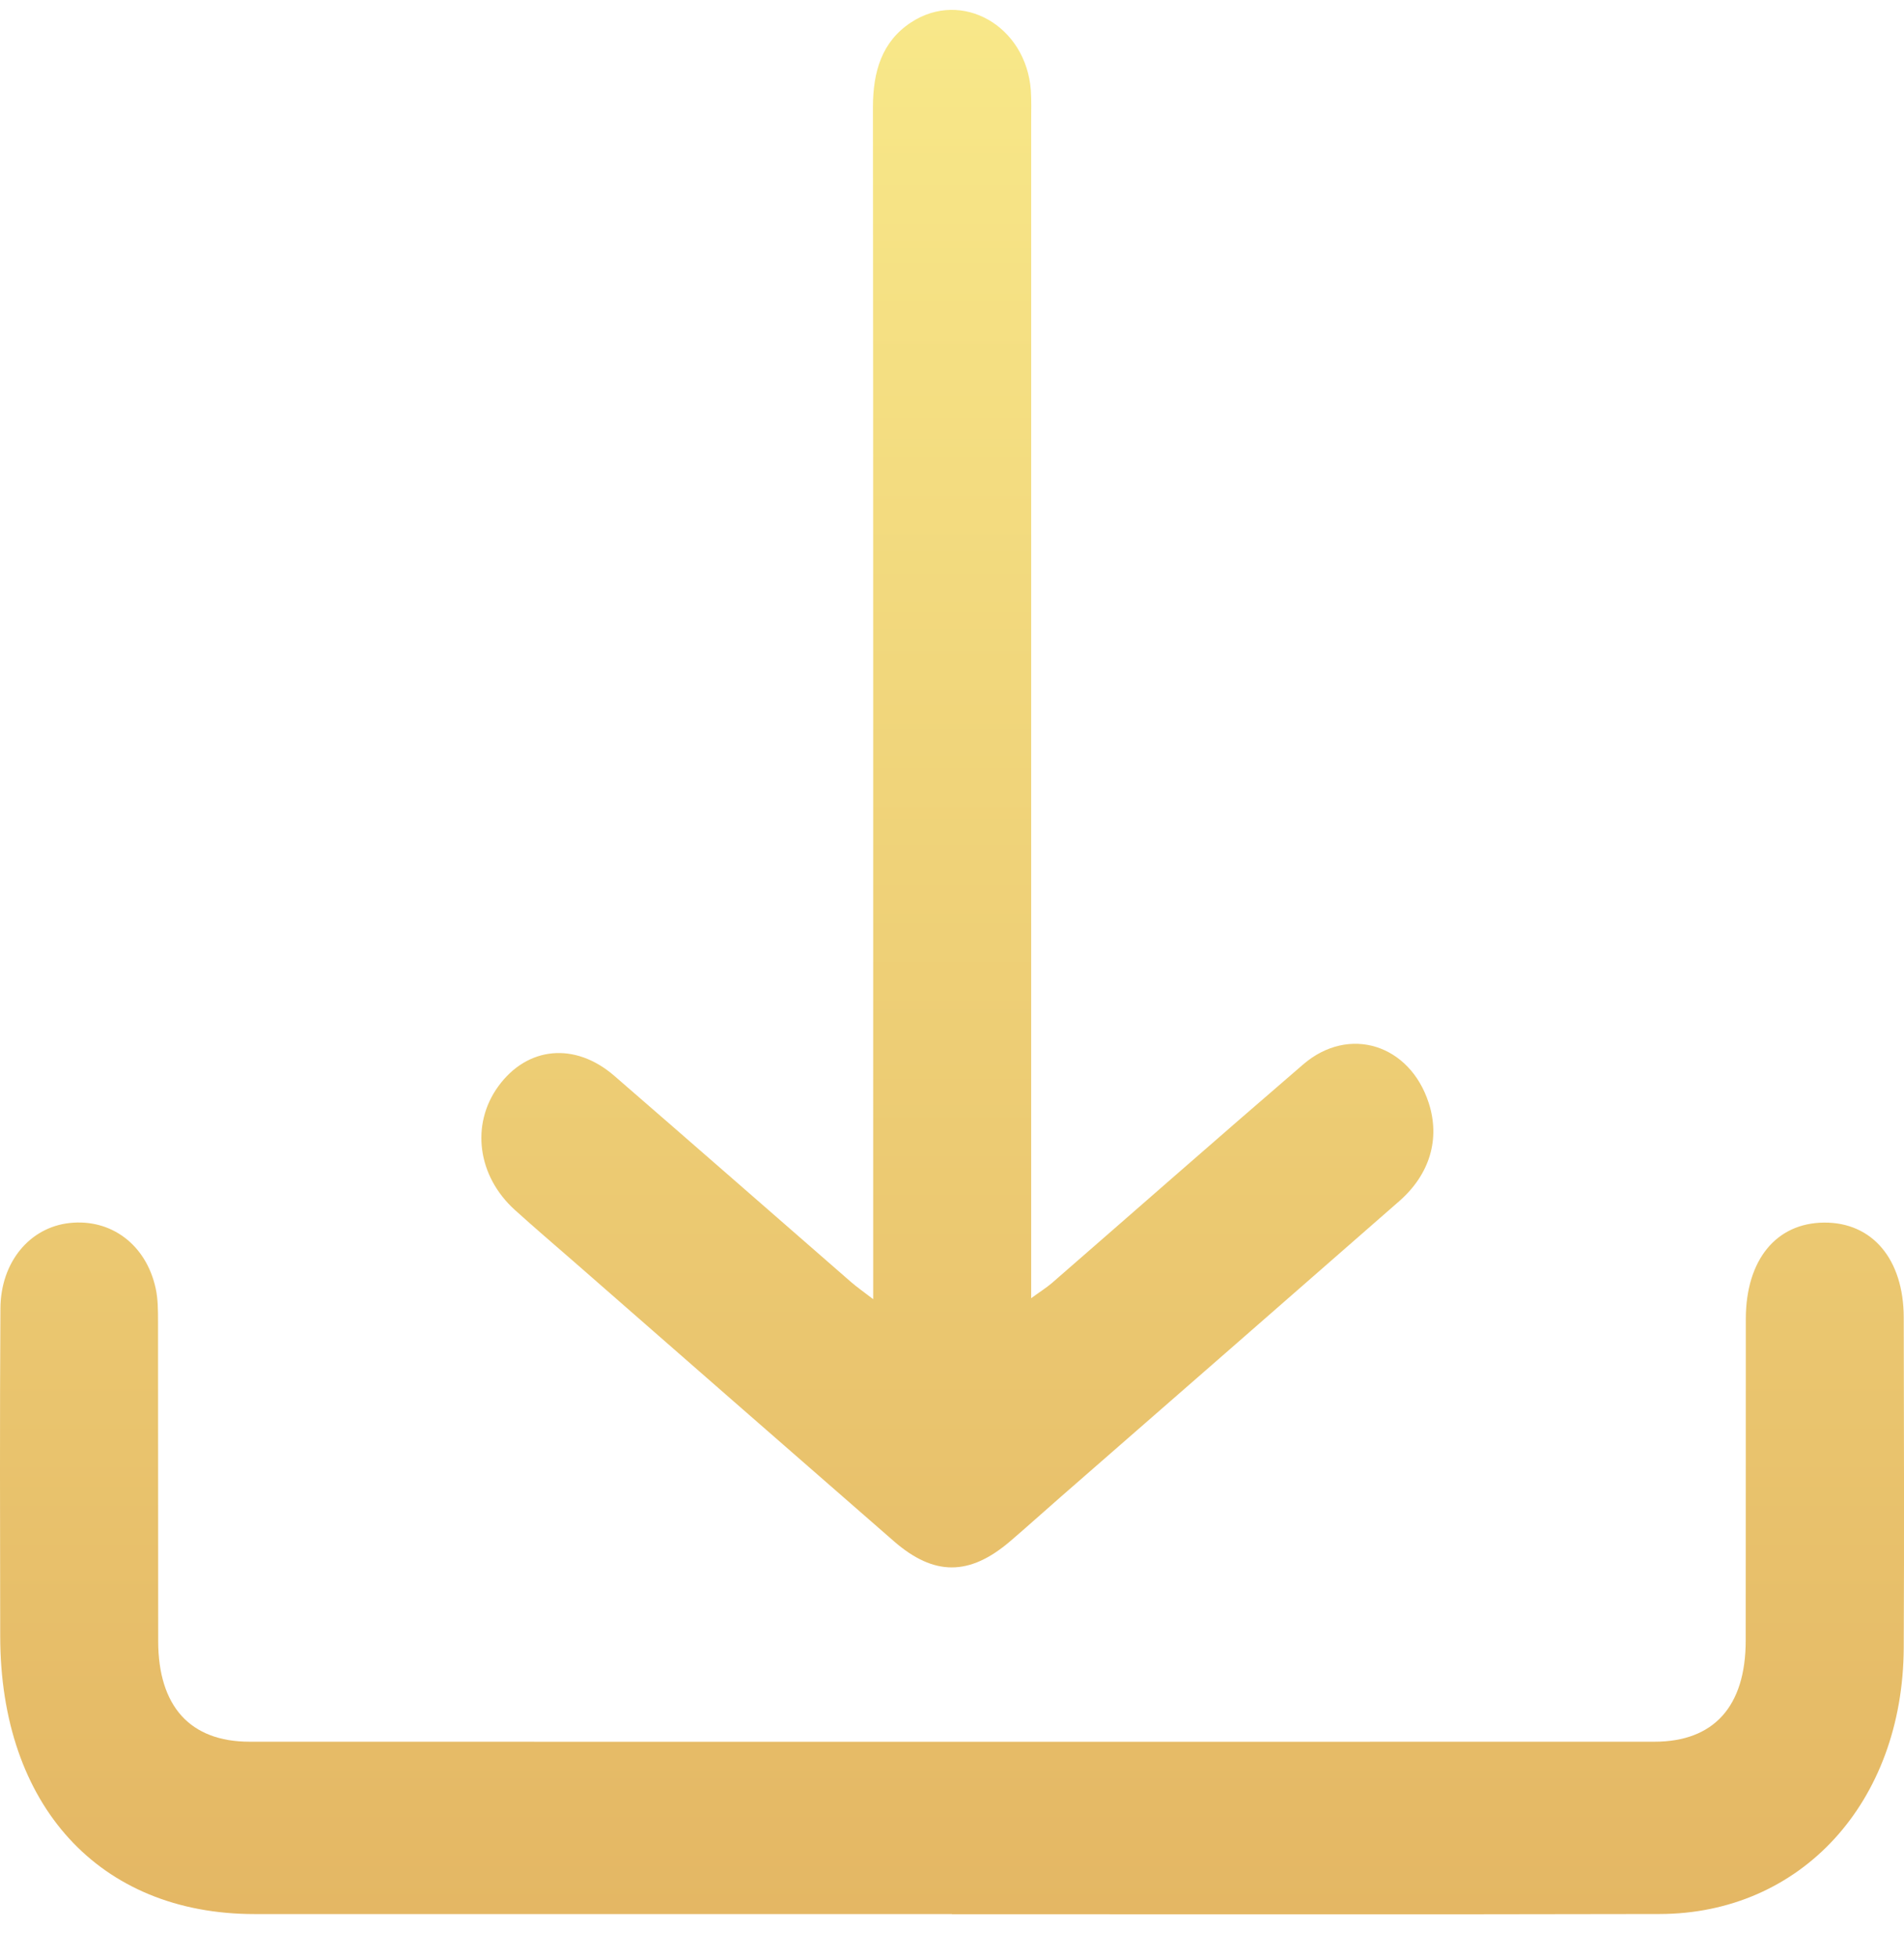 <svg xmlns="http://www.w3.org/2000/svg" width="36" height="37" fill="none"><path fill="url(#a)" d="M17.997 36.182H4.814c-2.934 0-4.809-2.05-4.81-5.255-.003-2.064-.009-4.129.004-6.192.005-.88.555-1.533 1.306-1.616.783-.086 1.445.404 1.628 1.228.046.206.046.427.046.641.003 2.01 0 4.021.003 6.03 0 1.237.604 1.906 1.728 1.906q13.282.003 26.563 0c1.124 0 1.724-.669 1.725-1.91.003-2.028 0-4.056.002-6.084.002-1.114.574-1.812 1.48-1.819.91-.007 1.503.69 1.506 1.792.004 2.082.01 4.164 0 6.246-.015 2.922-1.94 5.027-4.616 5.032-4.46.01-8.92.004-13.38.004z"/><path fill="url(#b)" d="M16.51 24.56v-.715c0-7.271.002-14.544-.005-21.815 0-.679.17-1.244.72-1.606.96-.63 2.177.062 2.266 1.286.013.196.006.394.006.592V24.54c.171-.125.289-.198.395-.289 1.582-1.376 3.158-2.762 4.748-4.13.866-.745 2.016-.379 2.374.729.218.676.024 1.347-.559 1.857q-3.196 2.796-6.397 5.587c-.321.28-.638.567-.962.844-.767.654-1.436.657-2.195-.004q-3.027-2.639-6.05-5.284c-.372-.325-.749-.645-1.116-.978-.708-.64-.837-1.615-.314-2.336.548-.755 1.45-.843 2.192-.201 1.495 1.295 2.984 2.598 4.475 3.897.11.096.23.179.422.327z"/><defs><linearGradient id="a" x1="18" x2="18" y1=".187" y2="36.187" gradientUnits="userSpaceOnUse"><stop stop-color="#F8E889"/><stop offset="1" stop-color="#E4B764"/></linearGradient><linearGradient id="b" x1="18" x2="18" y1=".187" y2="36.187" gradientUnits="userSpaceOnUse"><stop stop-color="#F8E889"/><stop offset="1" stop-color="#E4B764"/></linearGradient></defs></svg>